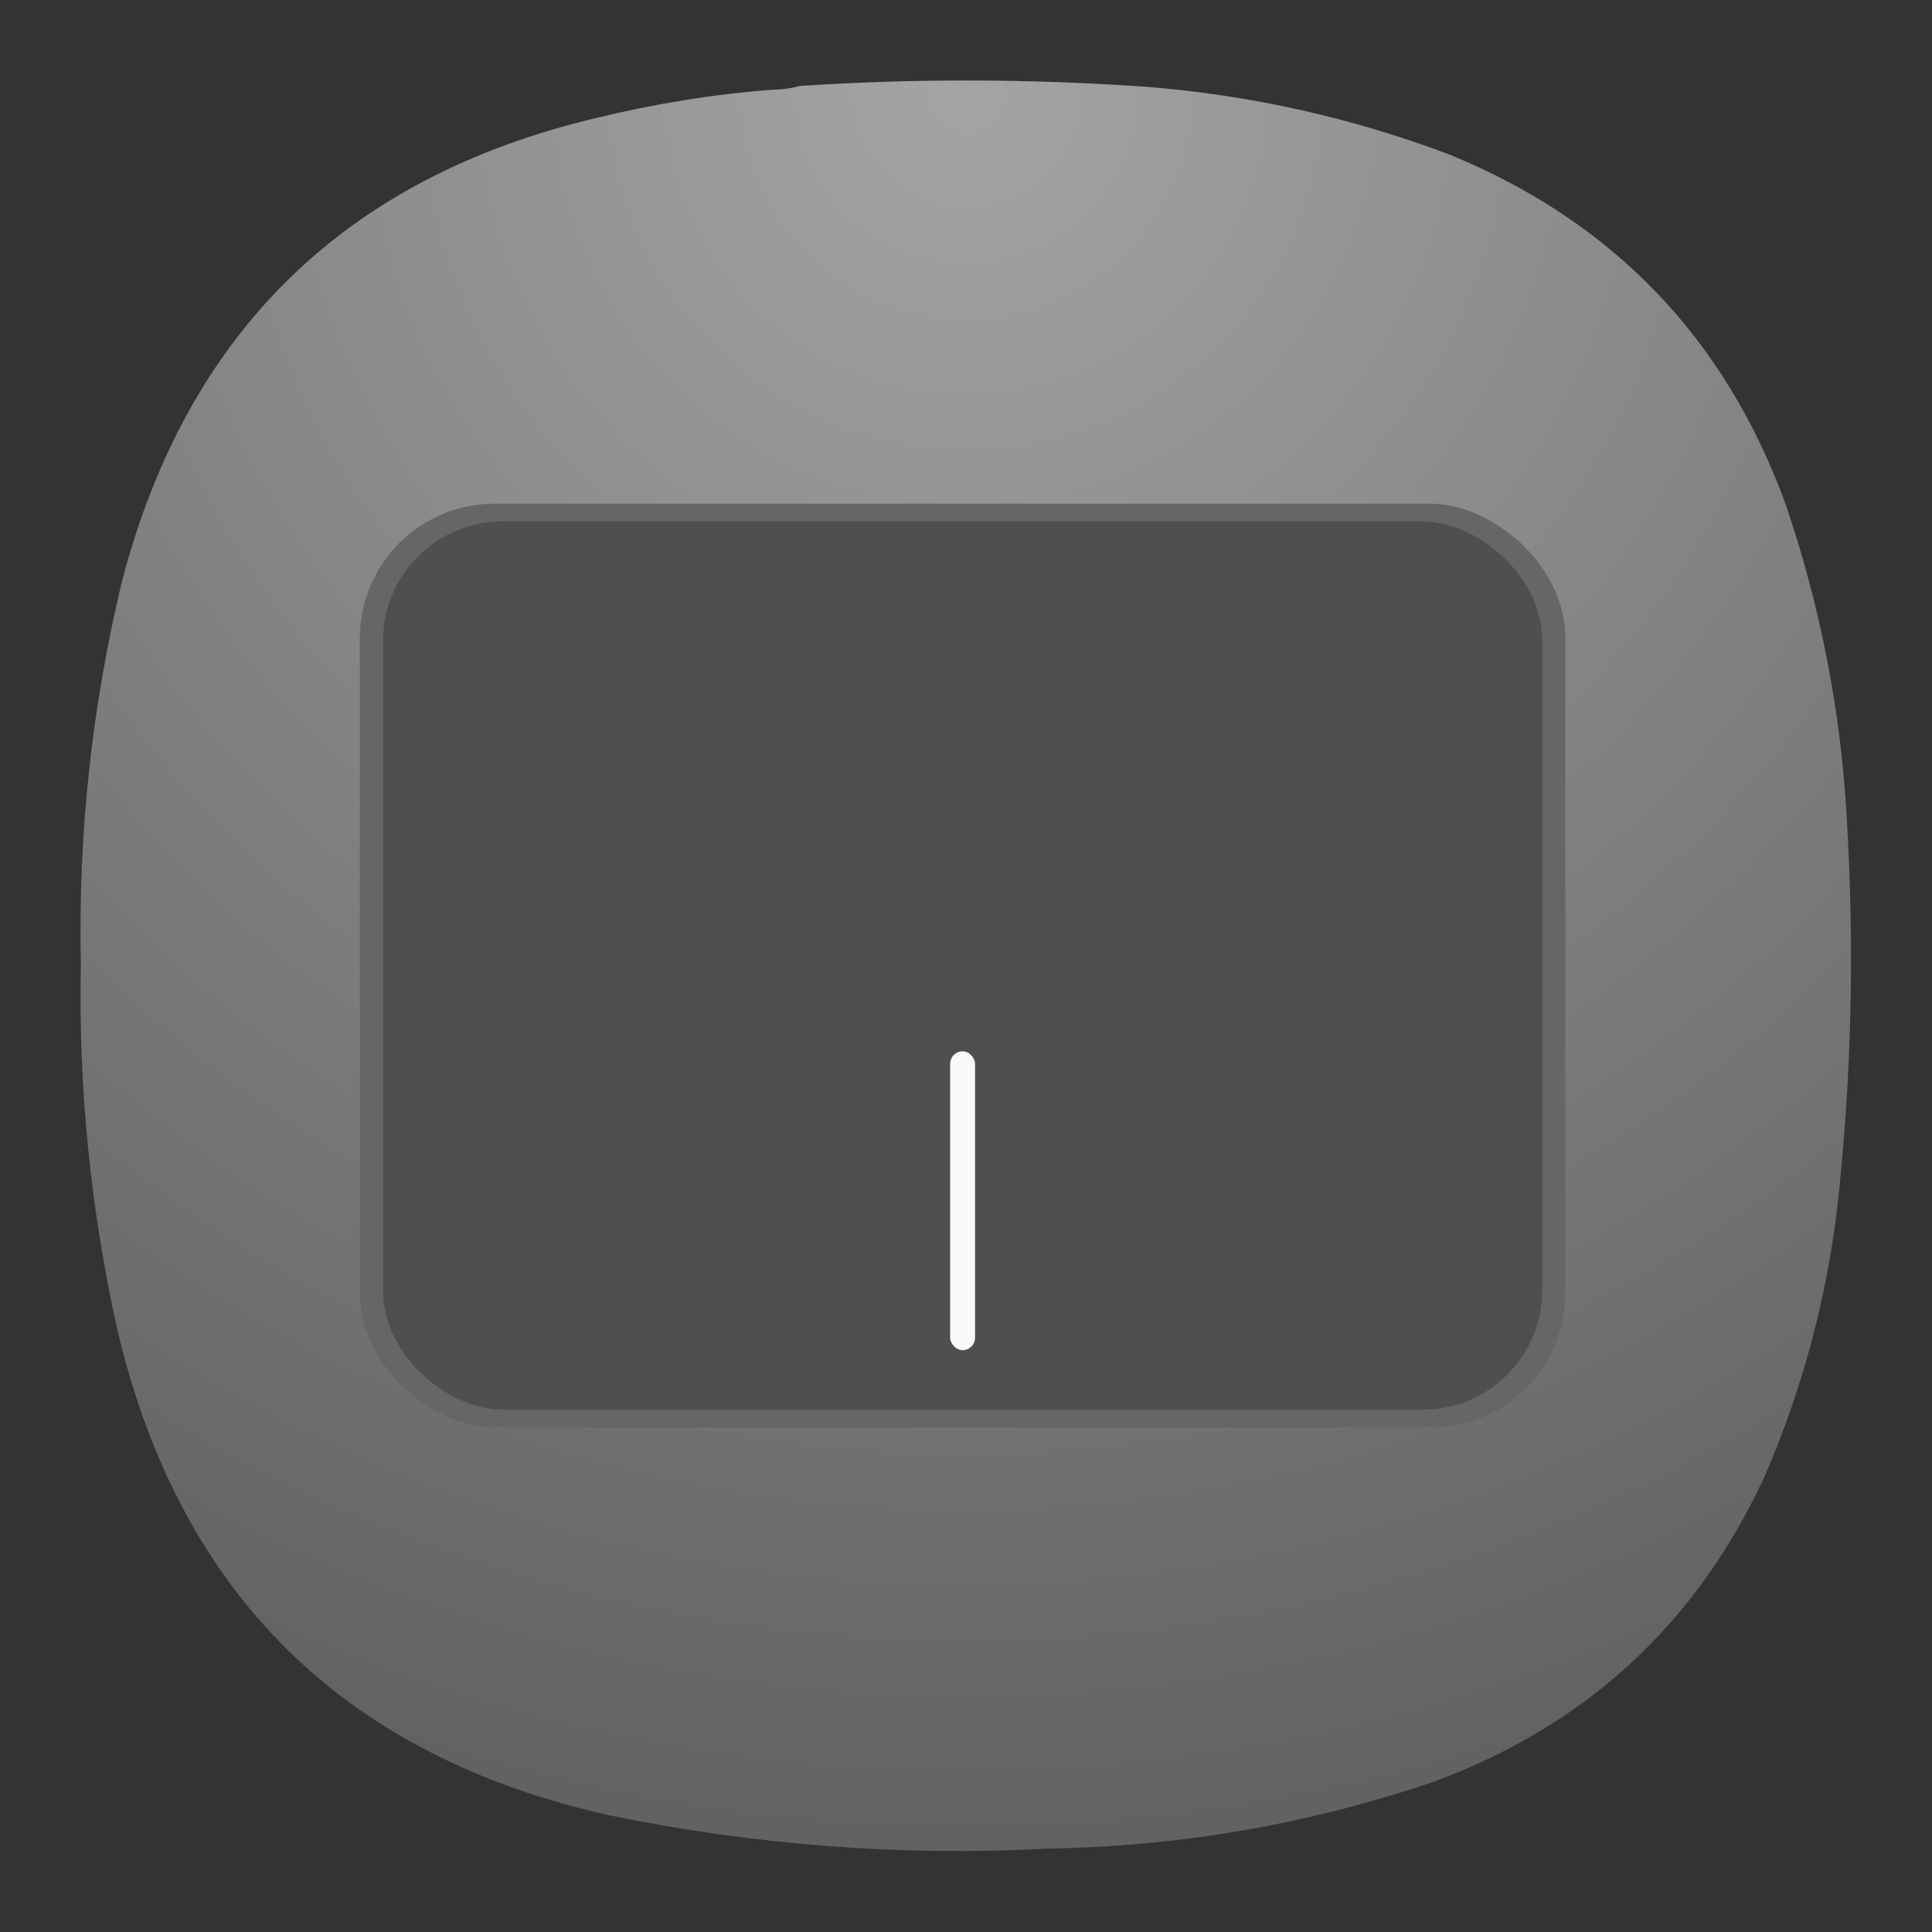 <?xml version="1.0" encoding="UTF-8" standalone="no"?>
<svg
   width="24"
   height="24"
   version="1"
   id="svg44549"
   sodipodi:docname="input-touchpad.svg"
   inkscape:version="1.2.2 (b0a8486541, 2022-12-01)"
   xmlns:inkscape="http://www.inkscape.org/namespaces/inkscape"
   xmlns:sodipodi="http://sodipodi.sourceforge.net/DTD/sodipodi-0.dtd"
   xmlns="http://www.w3.org/2000/svg"
   xmlns:svg="http://www.w3.org/2000/svg">
  <rect width="100%" height="100%" fill="#333333" stroke="none"/>
  <defs
     id="defs44553">
    <radialGradient
       fx="0"
       fy="0"
       cx="0"
       cy="0"
       r="1"
       gradientUnits="userSpaceOnUse"
       gradientTransform="matrix(0,16.5,-16.5,0,9,0.75)"
       spreadMethod="pad"
       id="radialGradient40514-1">
      <stop
         style="stop-opacity:1;stop-color:#a4a4a4"
         offset="0"
         id="stop40510-7" />
      <stop
         style="stop-opacity:1;stop-color:#626262"
         offset="1"
         id="stop40512-2" />
    </radialGradient>
  </defs>
  <sodipodi:namedview
     id="namedview44551"
     pagecolor="#ffffff"
     bordercolor="#000000"
     borderopacity="0.25"
     inkscape:showpageshadow="2"
     inkscape:pageopacity="0.0"
     inkscape:pagecheckerboard="0"
     inkscape:deskcolor="#d1d1d1"
     showgrid="false"
     inkscape:zoom="6.828125"
     inkscape:cx="94.022883"
     inkscape:cy="12.08238"
     inkscape:window-width="2560"
     inkscape:window-height="1000"
     inkscape:window-x="1680"
     inkscape:window-y="0"
     inkscape:window-maximized="1"
     inkscape:current-layer="svg44549" />
  <g
     id="g40500"
     transform="matrix(1.333,0,0,1.333,-4.52e-4,-3.5e-5)">
    <g
       id="g40502">
      <g
         id="g40508">
        <path
           d="m 7.195,0.836 c 0.09,0 0.176,-0.012 0.258,-0.035 1.078,-0.071 2.156,-0.067 3.231,0.008 0.976,0.078 1.921,0.289 2.836,0.636 1.519,0.625 2.558,1.711 3.121,3.254 0.316,0.93 0.507,1.887 0.566,2.867 0.078,1.235 0.051,2.465 -0.086,3.696 -0.105,0.863 -0.328,1.691 -0.672,2.488 -0.637,1.383 -1.672,2.336 -3.101,2.859 C 12.191,17 11,17.207 9.773,17.227 8.398,17.301 7.035,17.195 5.684,16.918 3.203,16.367 1.668,14.852 1.09,12.375 0.844,11.262 0.73,10.133 0.754,8.992 0.727,7.777 0.855,6.582 1.141,5.402 1.75,3.09 3.219,1.656 5.547,1.102 6.09,0.969 6.641,0.879 7.195,0.836 Z"
           style="fill:url(#radialGradient40514-1);fill-rule:evenodd;stroke:none"
           id="path40516" />
      </g>
    </g>
  </g>
  <g
     id="g45911"
     transform="matrix(0.288,0,0,0.288,-14.139,8.756)">
    <rect
       transform="matrix(0,-1,-1,0,0,0)"
       x="-31.167"
       y="-116.614"
       width="39.844"
       height="52"
       rx="5.805"
       ry="5.805"
       fill="#666666"
       id="rect44539"
       style="stroke-width:0.875" />
    <rect
       transform="matrix(0,-1,-1,0,0,0)"
       x="-30.401"
       y="-115.614"
       width="38.312"
       height="50"
       rx="5.149"
       ry="5.149"
       fill="#4f4f4f"
       id="rect44541"
       style="stroke-width:0.875" />
    <rect
       x="90.077"
       y="14.944"
       width="1.074"
       height="12.89"
       rx="0.537"
       ry="0.537"
       fill="#f9f9f9"
       style="stroke-width:0.537;paint-order:stroke fill markers"
       id="rect44547" />
  </g>
</svg>
